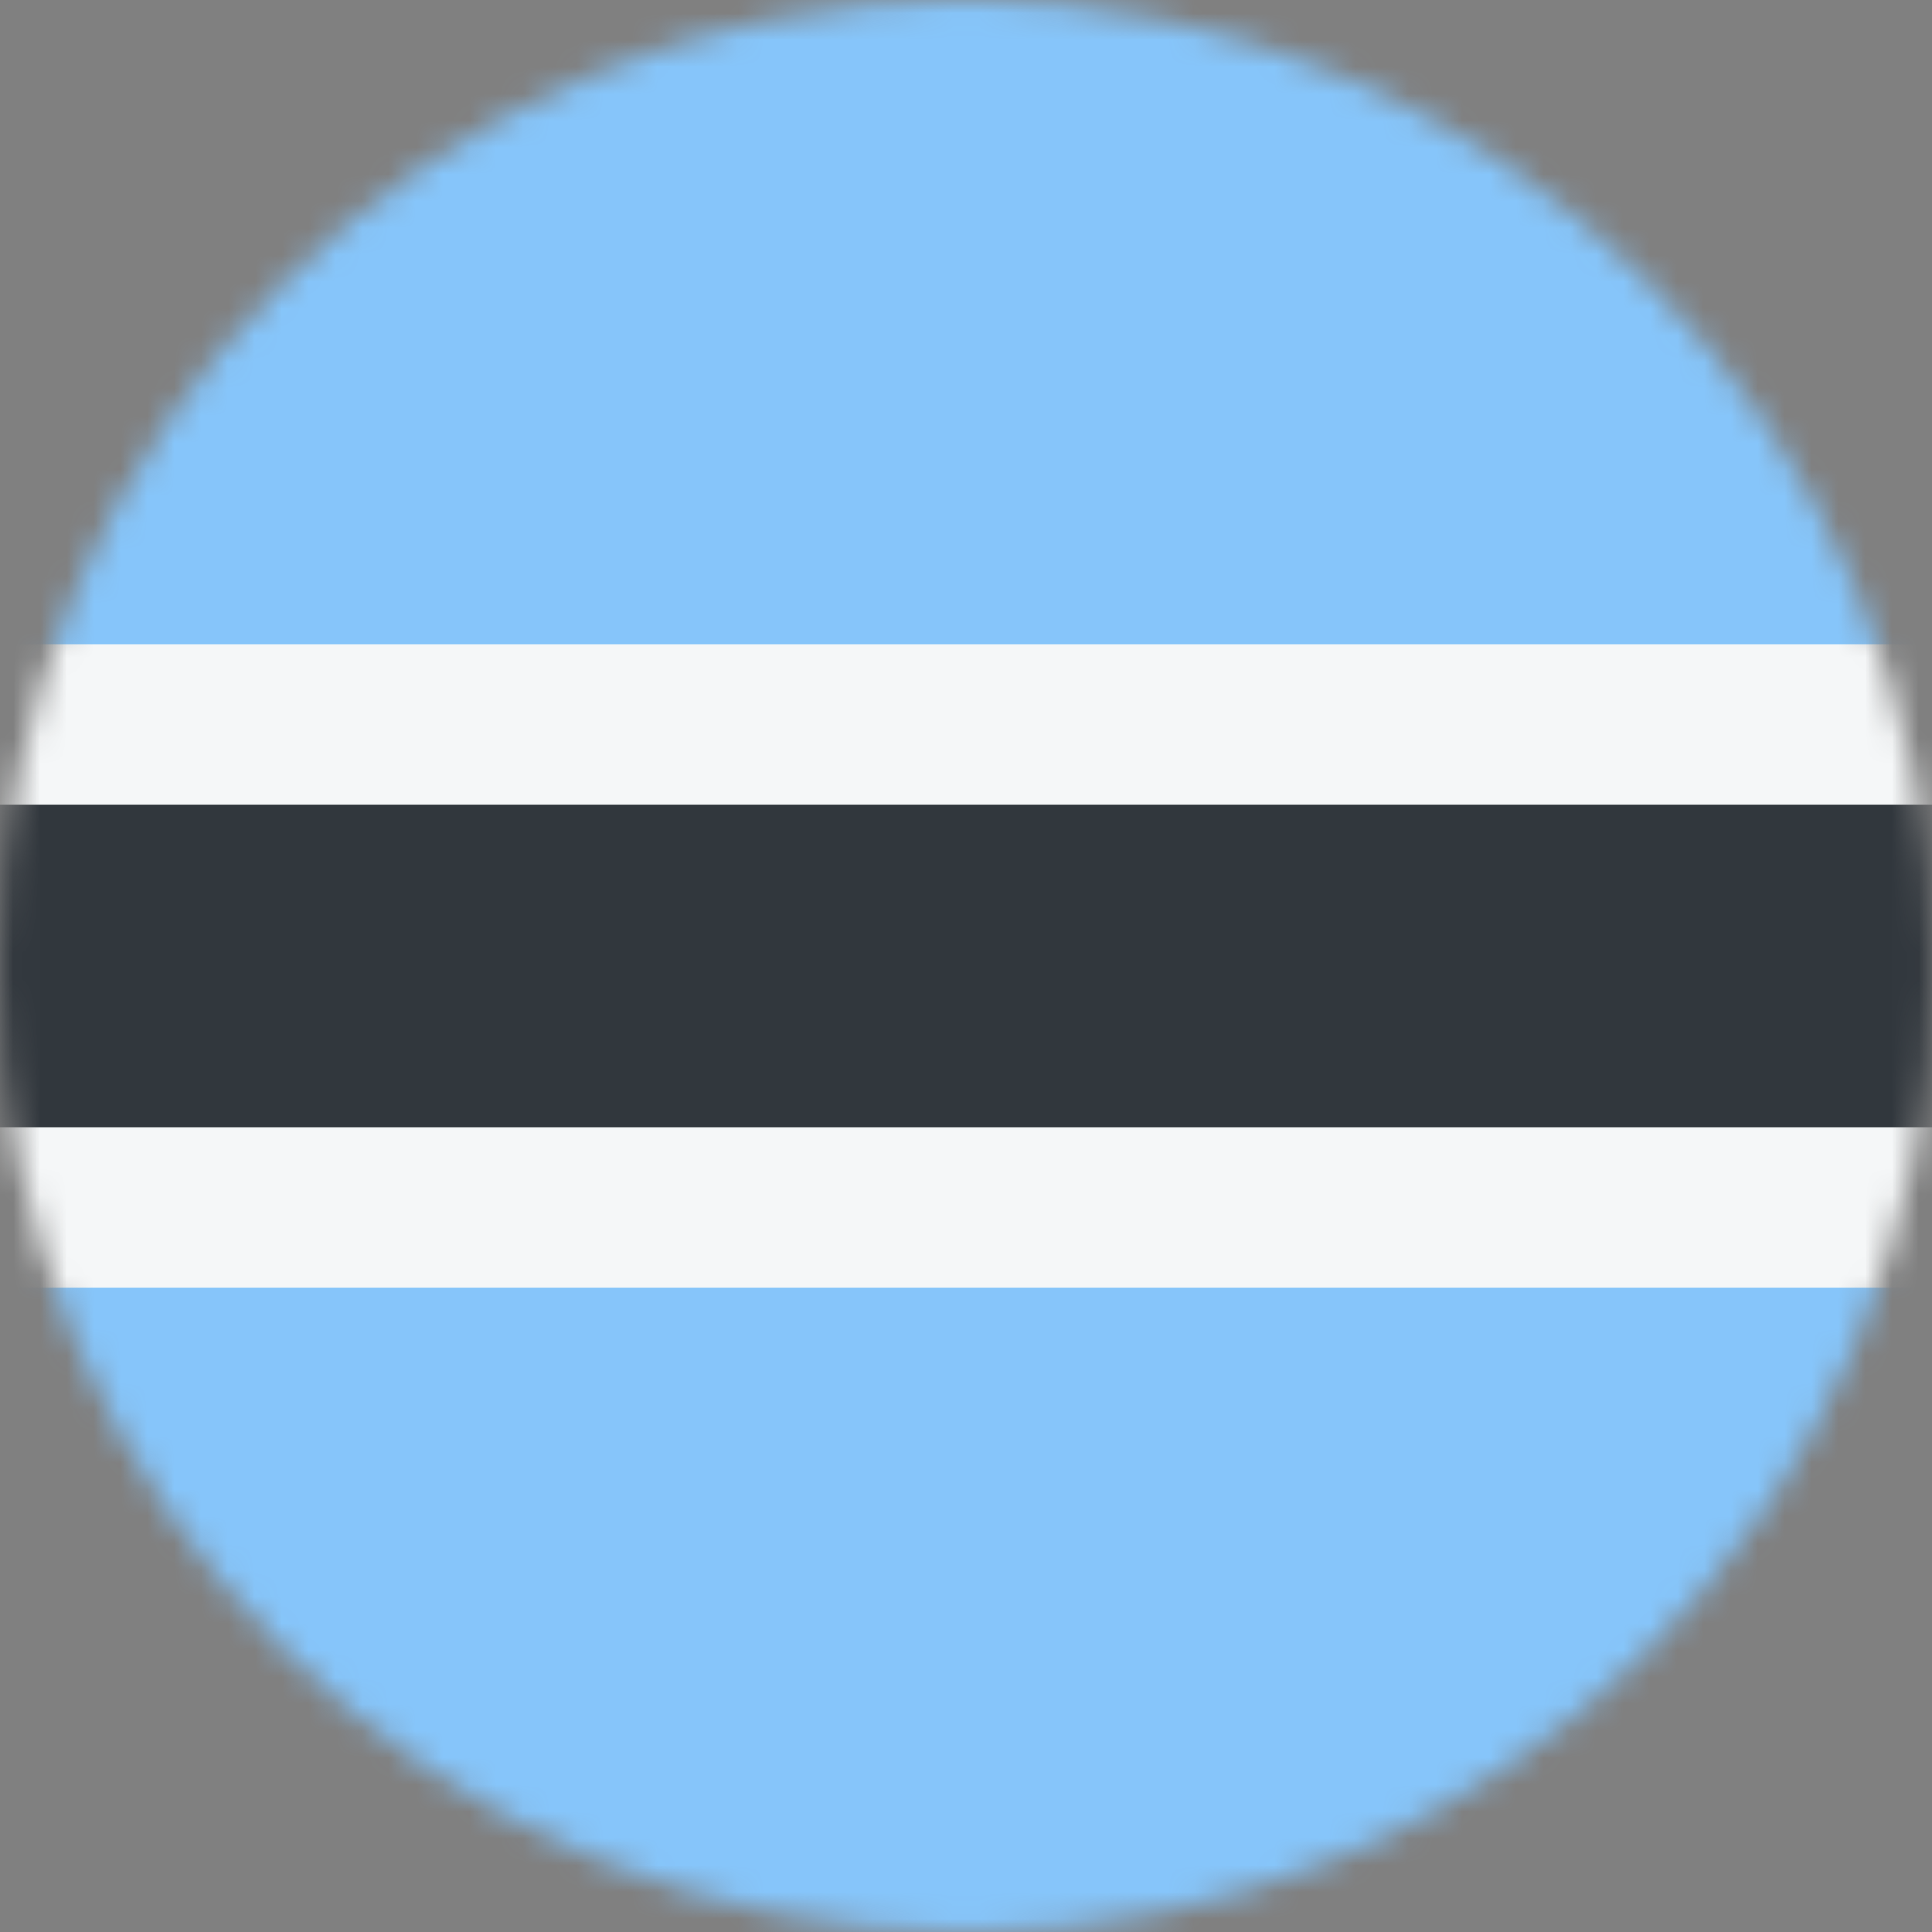 <svg width="72" height="72" viewBox="0 0 72 72" fill="none" xmlns="http://www.w3.org/2000/svg">
<rect x="0" y="0" width="72" height="72" fill="#808080" stroke="none"/>
<mask id="mask0_19_9564" style="mask-type:alpha" maskUnits="userSpaceOnUse" x="0" y="0" width="72" height="72">
<circle cx="36" cy="36" r="36" fill="#D9D9D9"/>
</mask>
<g mask="url(#mask0_19_9564)">
<rect x="0" y="72" width="72" height="72" transform="rotate(-90 0 72)" fill="#86C5FA"/>
<rect y="48" width="24" height="72" transform="rotate(-90 0 48)" fill="#F5F7F8"/>
<rect y="42" width="12" height="72" transform="rotate(-90 0 42)" fill="#31373D"/>
</g>
</svg>
